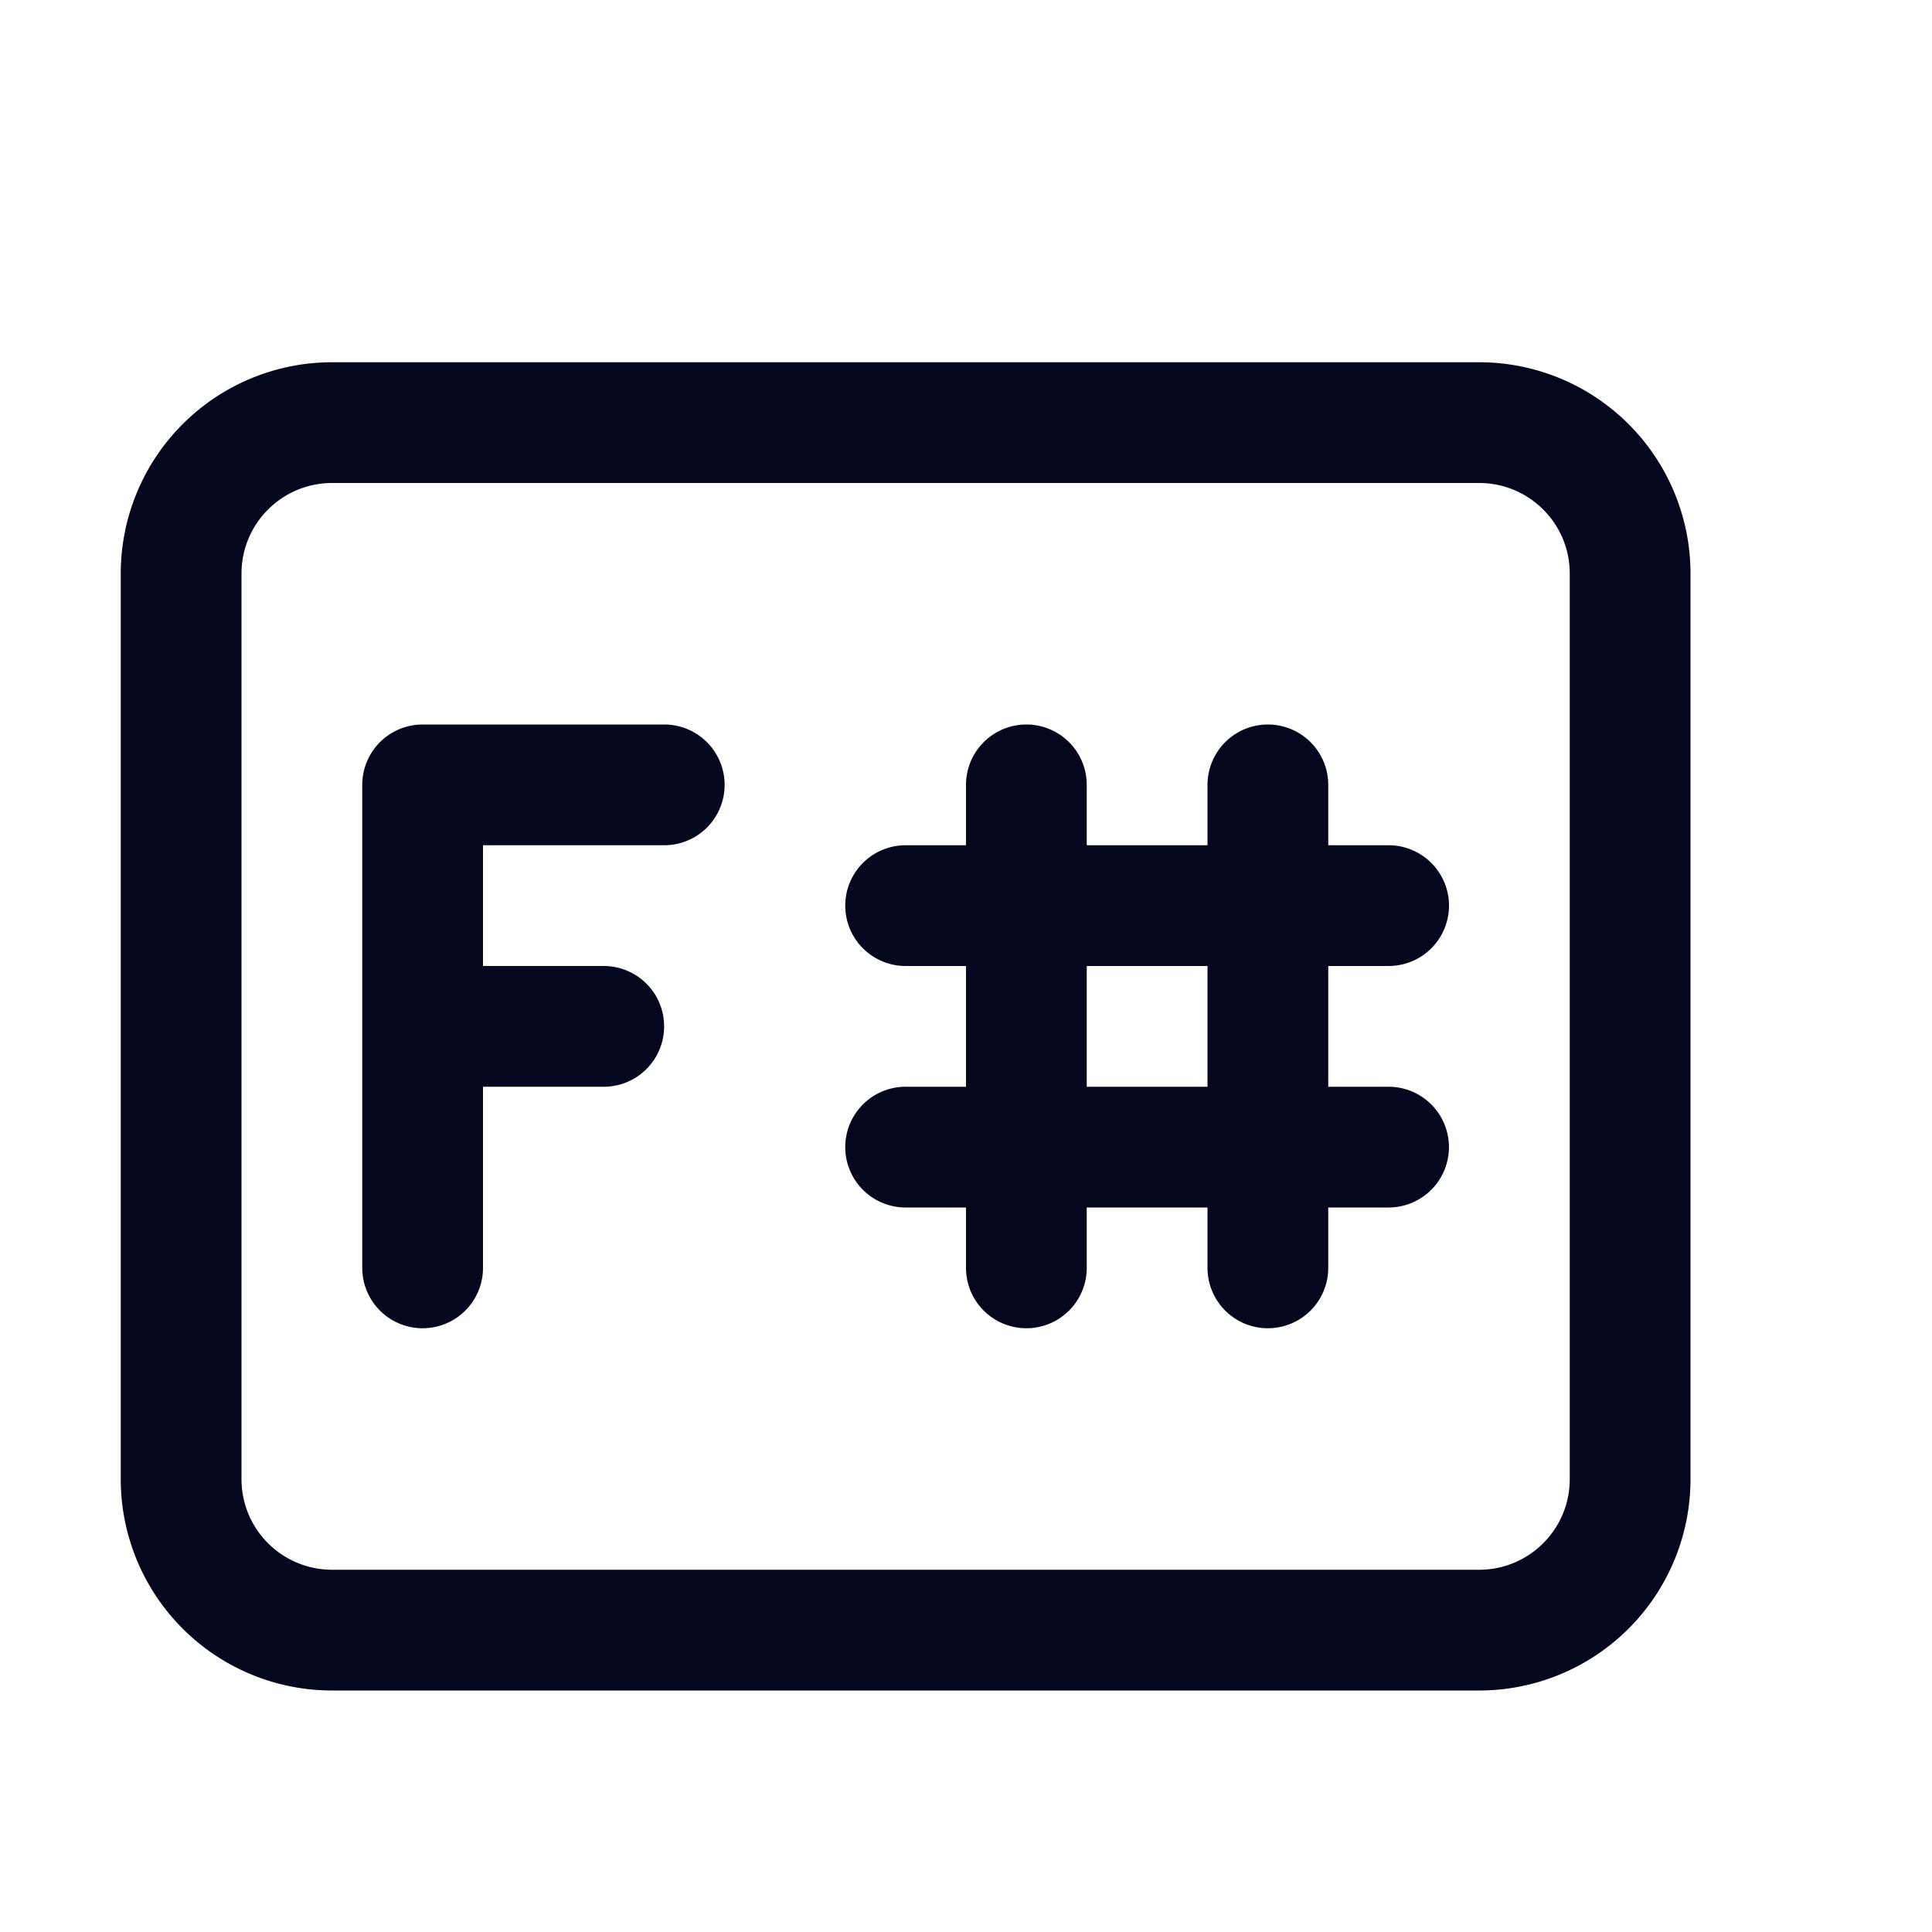 <svg xmlns="http://www.w3.org/2000/svg" width="24" height="24" fill="none"><path fill="#04071E" d="M8.987 9.603A.75.75 0 0 0 8.25 9h-3a.75.75 0 0 0-.75.75v6a.75.75 0 1 0 1.5 0V13.5h1.5a.75.75 0 1 0 0-1.5H6v-1.5h2.25a.75.75 0 0 0 .737-.897m8.793 5.177a.75.75 0 0 0-.53-1.28h-.75V12h.75a.75.75 0 1 0 0-1.5h-.75v-.75a.75.75 0 1 0-1.5 0v.75h-1.5v-.75a.75.75 0 1 0-1.5 0v.75h-.75a.75.75 0 1 0 0 1.5H12v1.5h-.75a.75.75 0 1 0 0 1.5H12v.75a.75.75 0 1 0 1.5 0V15H15v.75a.75.75 0 1 0 1.5 0V15h.75a.75.75 0 0 0 .53-.22M13.5 12H15v1.5h-1.5zM4.125 4.5A2.625 2.625 0 0 0 1.5 7.125v11.25A2.625 2.625 0 0 0 4.125 21h14.25A2.625 2.625 0 0 0 21 18.375V7.125A2.625 2.625 0 0 0 18.375 4.5zM3 7.125C3 6.504 3.504 6 4.125 6h14.25c.621 0 1.125.504 1.125 1.125v11.25c0 .621-.504 1.125-1.125 1.125H4.125A1.125 1.125 0 0 1 3 18.375z"/></svg>